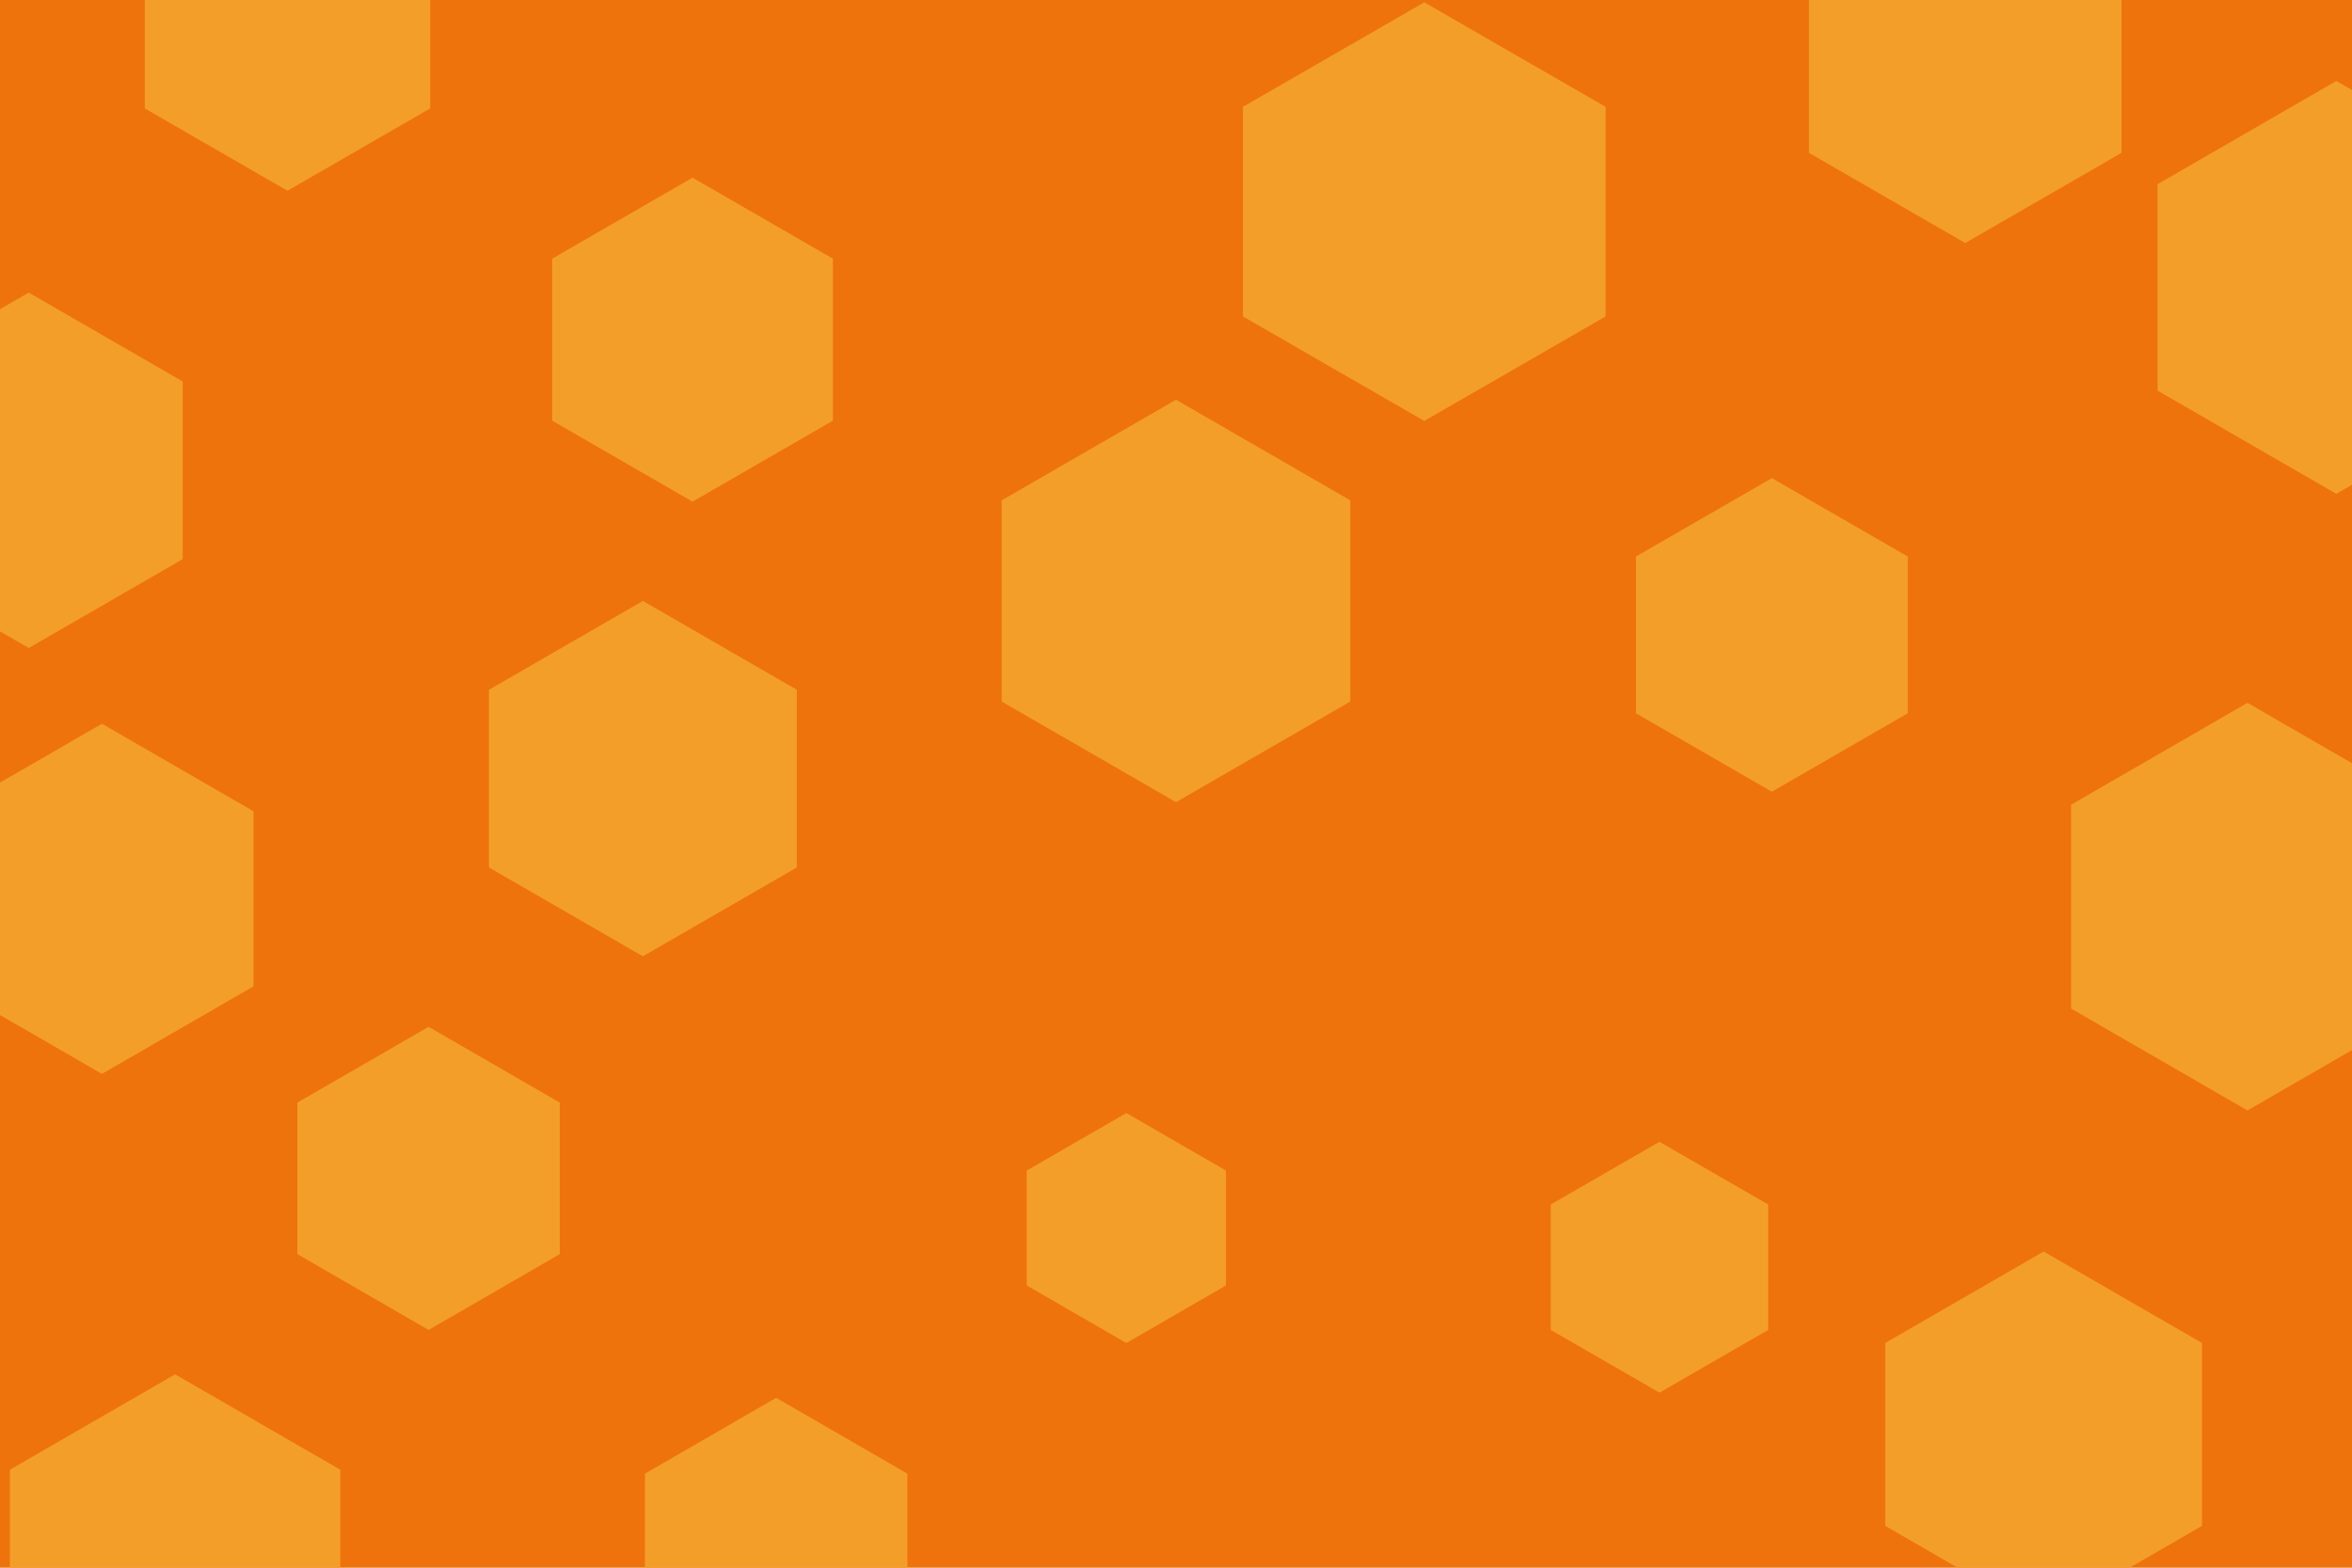 <svg id="visual" viewBox="0 0 900 600" width="900" height="600" xmlns="http://www.w3.org/2000/svg" xmlns:xlink="http://www.w3.org/1999/xlink" version="1.1"><rect width="900" height="600" fill="#ee730c"></rect><g><g transform="translate(545 81)"><path d="M0 -80.1L69.4 -40.1L69.4 40.1L0 80.1L-69.4 40.1L-69.4 -40.1Z" fill="#f49e2a"></path></g><g transform="translate(635 485)"><path d="M0 -48L41.6 -24L41.6 24L0 48L-41.6 24L-41.6 -24Z" fill="#f49e2a"></path></g><g transform="translate(11 180)"><path d="M0 -68L58.9 -34L58.9 34L0 68L-58.9 34L-58.9 -34Z" fill="#f49e2a"></path></g><g transform="translate(265 130)"><path d="M0 -62L53.7 -31L53.7 31L0 62L-53.7 31L-53.7 -31Z" fill="#f49e2a"></path></g><g transform="translate(164 451)"><path d="M0 -58L50.2 -29L50.2 29L0 58L-50.2 29L-50.2 -29Z" fill="#f49e2a"></path></g><g transform="translate(431 470)"><path d="M0 -44L38.1 -22L38.1 22L0 44L-38.1 22L-38.1 -22Z" fill="#f49e2a"></path></g><g transform="translate(860 347)"><path d="M0 -78L67.5 -39L67.5 39L0 78L-67.5 39L-67.5 -39Z" fill="#f49e2a"></path></g><g transform="translate(752 24)"><path d="M0 -69L59.8 -34.5L59.8 34.5L0 69L-59.8 34.5L-59.8 -34.5Z" fill="#f49e2a"></path></g><g transform="translate(678 243)"><path d="M0 -60L52 -30L52 30L0 60L-52 30L-52 -30Z" fill="#f49e2a"></path></g><g transform="translate(246 298)"><path d="M0 -68L58.9 -34L58.9 34L0 68L-58.9 34L-58.9 -34Z" fill="#f49e2a"></path></g><g transform="translate(894 110)"><path d="M0 -79L68.4 -39.5L68.4 39.5L0 79L-68.4 39.5L-68.4 -39.5Z" fill="#f49e2a"></path></g><g transform="translate(782 549)"><path d="M0 -70L60.6 -35L60.6 35L0 70L-60.6 35L-60.6 -35Z" fill="#f49e2a"></path></g><g transform="translate(297 593)"><path d="M0 -58L50.2 -29L50.2 29L0 58L-50.2 29L-50.2 -29Z" fill="#f49e2a"></path></g><g transform="translate(450 230)"><path d="M0 -77L66.7 -38.5L66.7 38.5L0 77L-66.7 38.5L-66.7 -38.5Z" fill="#f49e2a"></path></g><g transform="translate(67 599)"><path d="M0 -73L63.2 -36.5L63.2 36.5L0 73L-63.2 36.5L-63.2 -36.5Z" fill="#f49e2a"></path></g><g transform="translate(110 10)"><path d="M0 -63L54.6 -31.5L54.6 31.5L0 63L-54.6 31.5L-54.6 -31.5Z" fill="#f49e2a"></path></g><g transform="translate(39 344)"><path d="M0 -67L58 -33.5L58 33.5L0 67L-58 33.5L-58 -33.5Z" fill="#f49e2a"></path></g></g></svg>